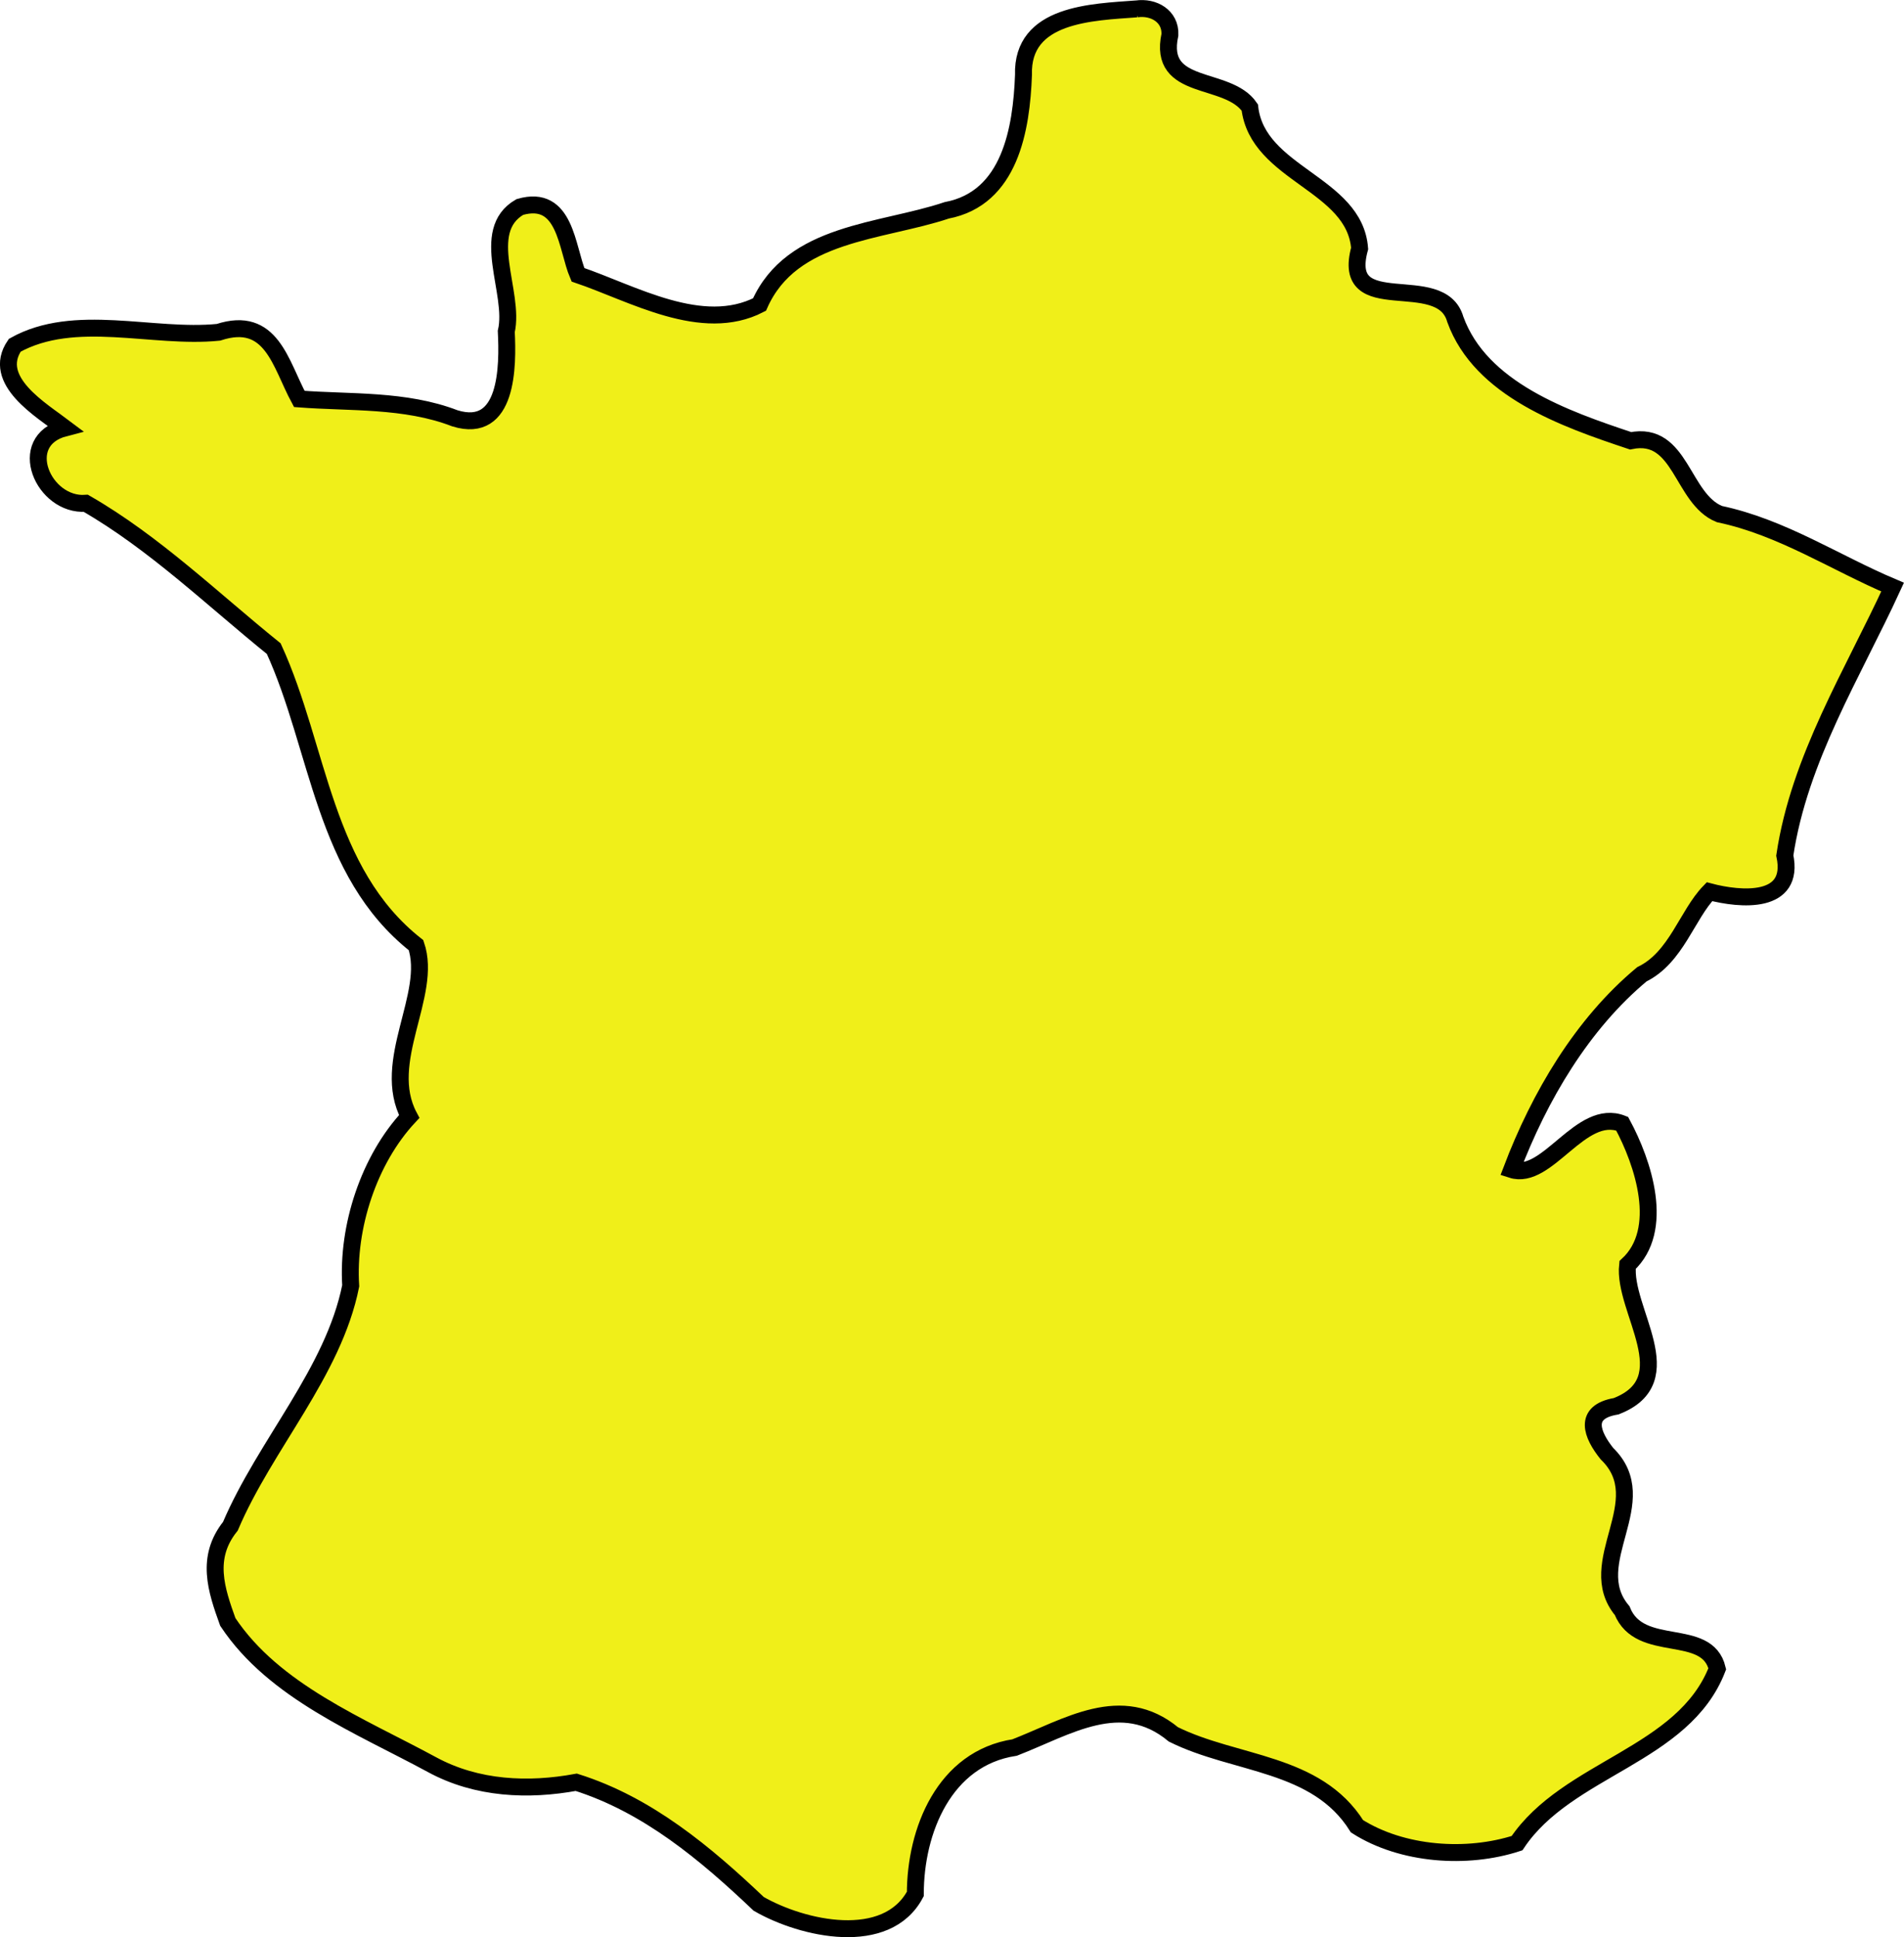 <?xml version="1.0" encoding="UTF-8" standalone="no"?>
<!-- Created with Inkscape (http://www.inkscape.org/) -->

<svg
   width="170.083"
   height="173.022"
   viewBox="0 0 45.001 45.779"
   version="1.1"
   id="svg38585"
   inkscape:version="1.2.2 (732a01da63, 2022-12-09)"
   sodipodi:docname="france.svg"
   xmlns:inkscape="http://www.inkscape.org/namespaces/inkscape"
   xmlns:sodipodi="http://sodipodi.sourceforge.net/DTD/sodipodi-0.dtd"
   xmlns="http://www.w3.org/2000/svg"
   xmlns:svg="http://www.w3.org/2000/svg">
  <sodipodi:namedview
     id="namedview38587"
     pagecolor="#ffffff"
     bordercolor="#000000"
     borderopacity="0.25"
     inkscape:showpageshadow="2"
     inkscape:pageopacity="0.0"
     inkscape:pagecheckerboard="0"
     inkscape:deskcolor="#d1d1d1"
     inkscape:document-units="mm"
     showgrid="false"
     inkscape:zoom="0.72515432"
     inkscape:cx="-703.98808"
     inkscape:cy="-193.75186"
     inkscape:window-width="1920"
     inkscape:window-height="1001"
     inkscape:window-x="-9"
     inkscape:window-y="-9"
     inkscape:window-maximized="1"
     inkscape:current-layer="layer1" />
  <defs
     id="defs38582" />
  <g
     inkscape:label="Layer 1"
     inkscape:groupmode="layer"
     id="layer1"
     transform="translate(-89.457,-200.075)">
    <path
       style="fill:#f0ef19;fill-opacity:1;stroke:#000000;stroke-width:0.4;stroke-dasharray:none"
       d="m 116.321,200.285 c -1.043,0.079 -2.72,0.107 -2.674,1.562 -0.048,1.272 -0.312,2.914 -1.815,3.199 -1.553,0.521 -3.662,0.505 -4.424,2.226 -1.361,0.702 -3.004,-0.268 -4.291,-0.703 -0.271,-0.634 -0.286,-1.917 -1.374,-1.602 -0.985,0.57 -0.106,2.021 -0.32,2.941 0.041,0.818 0.041,2.44 -1.214,2.053 -1.18,-0.455 -2.486,-0.366 -3.678,-0.458 -0.447,-0.823 -0.652,-1.988 -1.912,-1.575 -1.556,0.157 -3.398,-0.485 -4.814,0.307 -0.567,0.832 0.627,1.531 1.184,1.953 -1.185,0.306 -0.505,1.856 0.496,1.781 1.618,0.93 3.007,2.278 4.442,3.435 1.079,2.354 1.166,5.278 3.363,7.008 0.402,1.173 -0.853,2.751 -0.162,4.049 -0.955,1.022 -1.47,2.611 -1.382,4.001 -0.41,2.047 -2.022,3.749 -2.844,5.682 -0.594,0.741 -0.334,1.502 -0.061,2.261 1.093,1.647 3.135,2.455 4.827,3.373 1.062,0.577 2.28,0.624 3.409,0.416 1.693,0.534 3.062,1.687 4.311,2.873 1.036,0.597 3.024,1.042 3.703,-0.234 -10e-4,-1.493 0.684,-3.206 2.347,-3.46 1.252,-0.486 2.522,-1.327 3.752,-0.311 1.461,0.728 3.383,0.644 4.34,2.172 1.068,0.679 2.598,0.784 3.782,0.399 1.191,-1.782 3.936,-2.061 4.733,-4.121 -0.243,-1.014 -1.83,-0.326 -2.248,-1.373 -0.953,-1.141 0.799,-2.587 -0.36,-3.711 -0.351,-0.438 -0.581,-0.986 0.217,-1.12 1.609,-0.622 0.153,-2.274 0.271,-3.338 0.901,-0.83 0.369,-2.42 -0.128,-3.339 -0.983,-0.388 -1.762,1.357 -2.612,1.084 0.657,-1.728 1.664,-3.439 3.078,-4.615 0.814,-0.397 1.067,-1.406 1.597,-1.952 0.734,0.194 2.028,0.307 1.781,-0.856 0.341,-2.29 1.61,-4.3 2.548,-6.342 -1.351,-0.57 -2.613,-1.415 -4.094,-1.726 -0.896,-0.363 -0.9,-1.978 -2.099,-1.732 -1.549,-0.516 -3.543,-1.212 -4.143,-2.87 -0.338,-1.196 -2.728,0.032 -2.261,-1.675 -0.118,-1.542 -2.414,-1.746 -2.596,-3.331 -0.527,-0.772 -2.183,-0.353 -1.888,-1.72 0.019,-0.441 -0.389,-0.669 -0.788,-0.61 z"
       id="path4183" />
  </g>
</svg>
